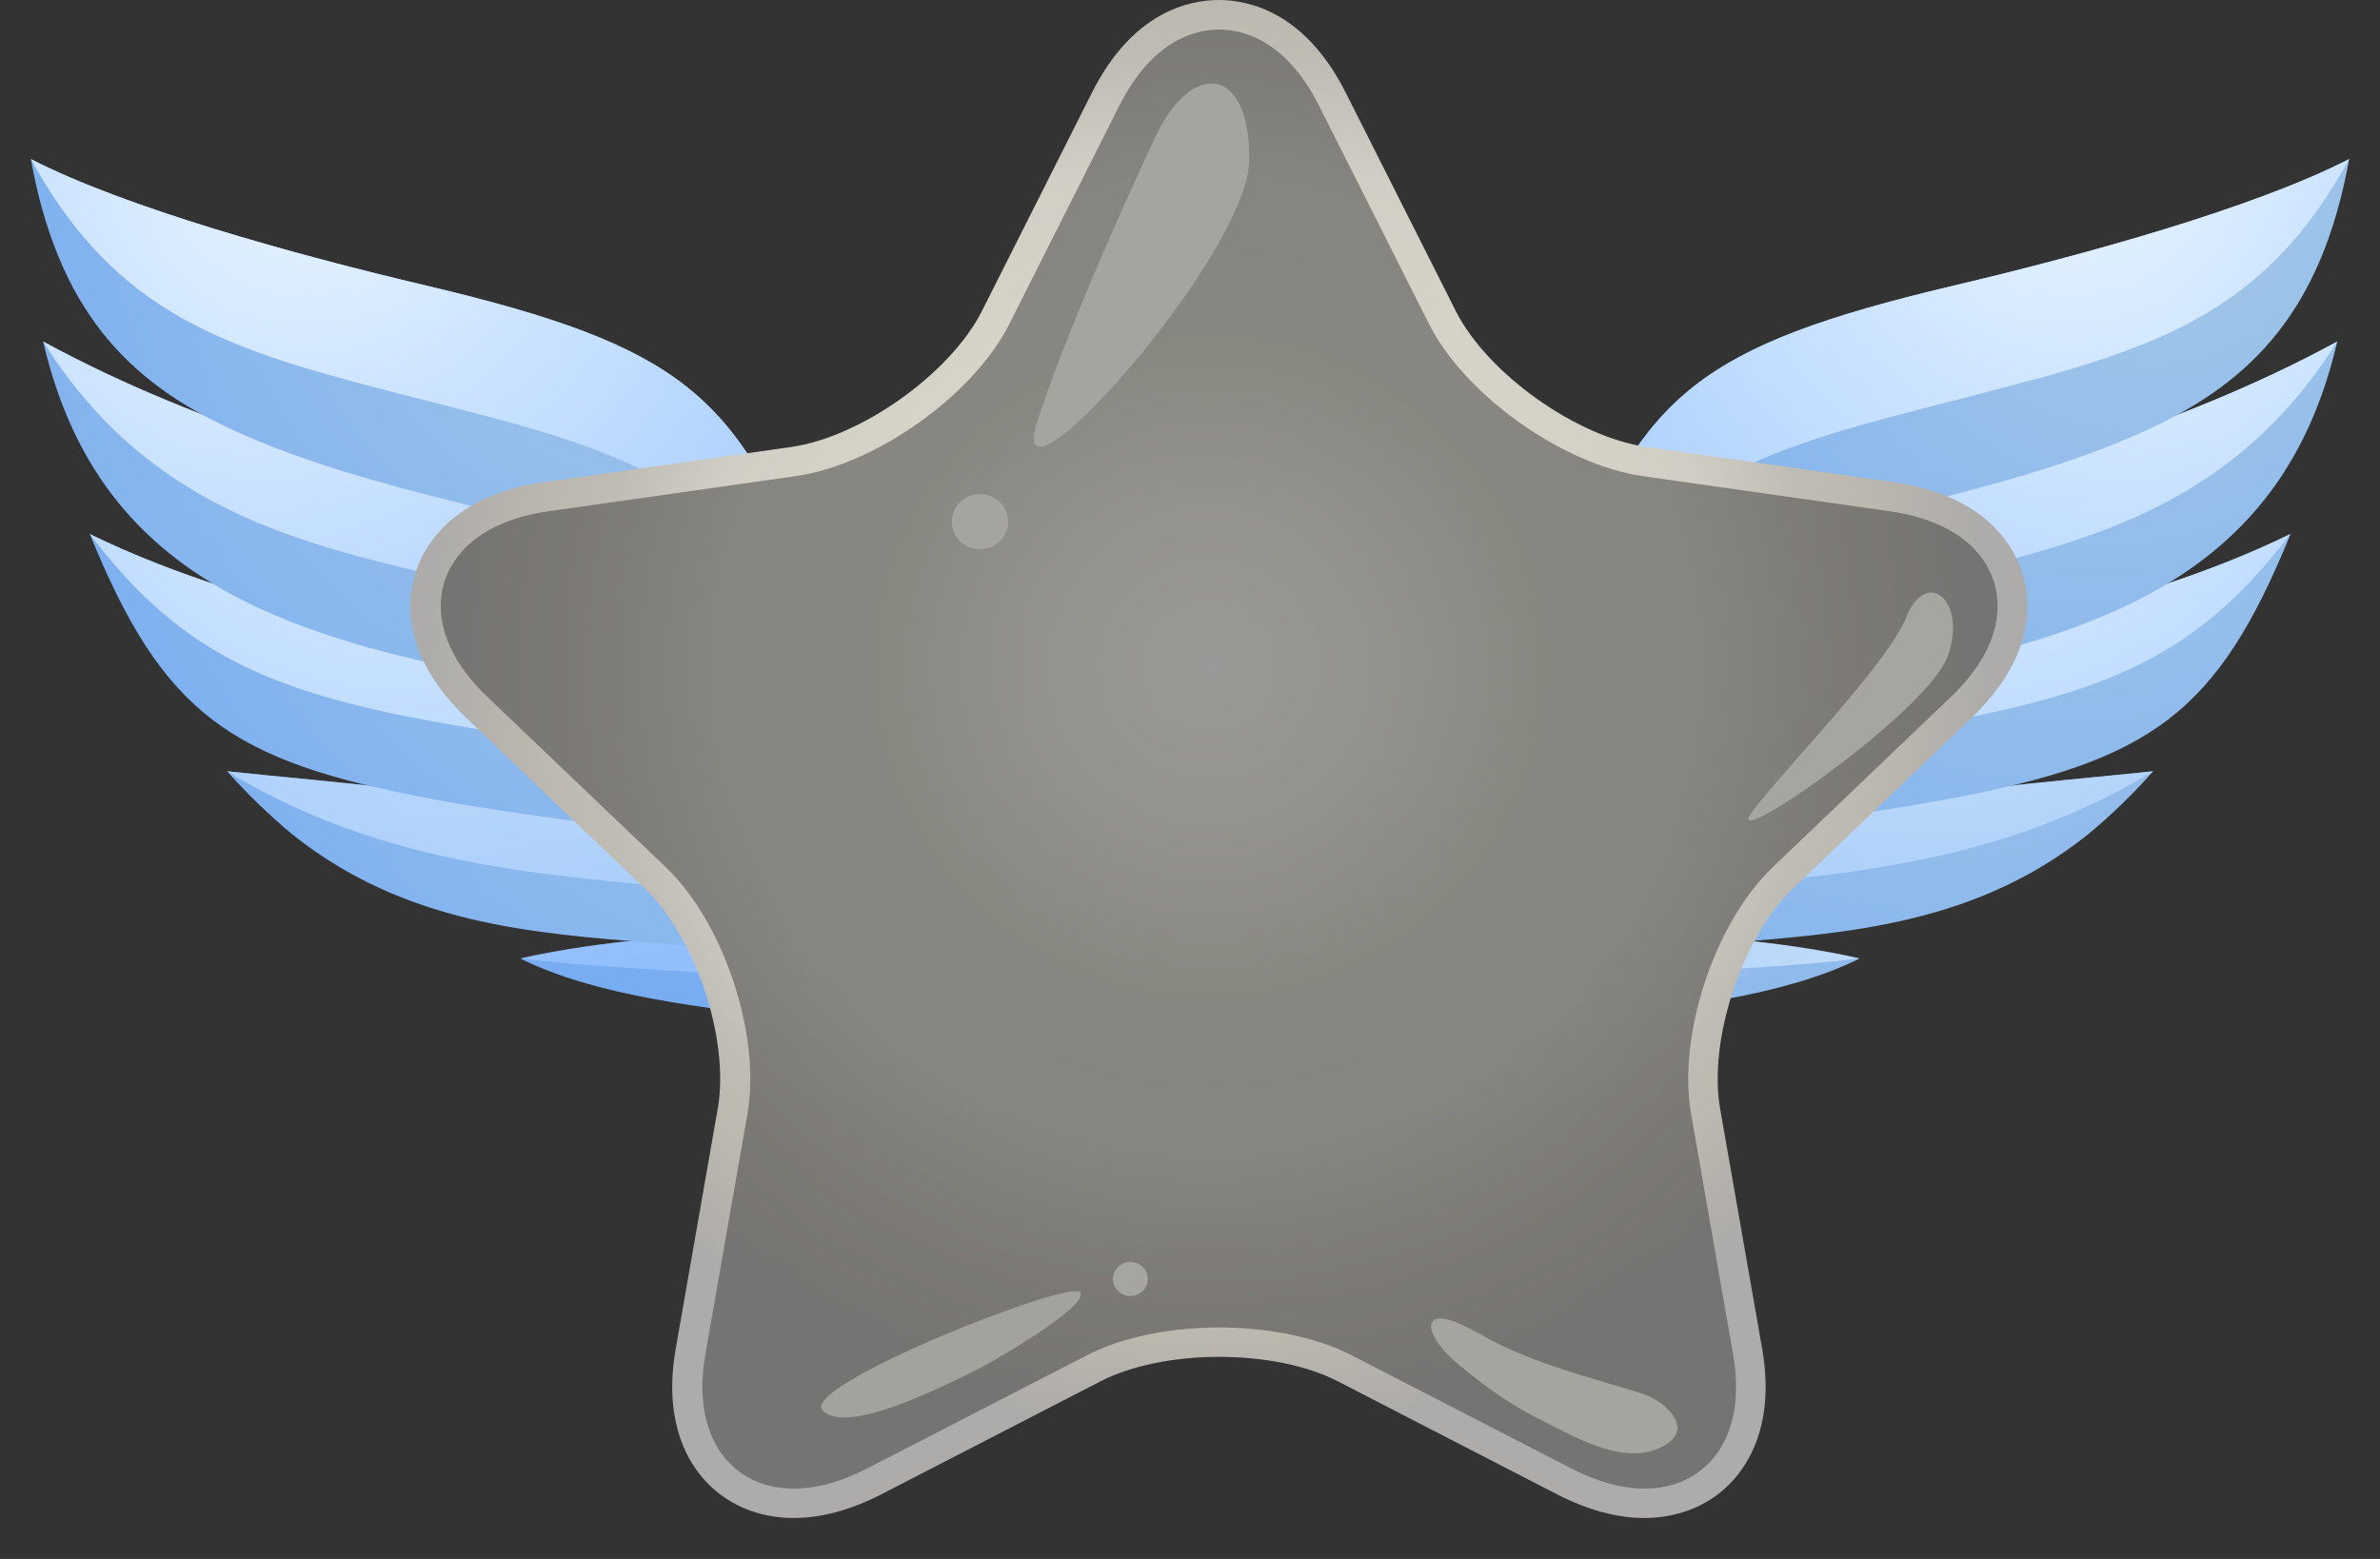 <svg width="29" height="19" viewBox="0 0 29 19" fill="none" xmlns="http://www.w3.org/2000/svg">
<rect x="0" y="0" width="29" height="19" fill="#333333" stroke="none"/>
<g clip-path="url(#clip0_204_12706)">
<path fill-rule="evenodd" clip-rule="evenodd" d="M22.656 11.684C20.797 11.26 17.294 11.2 16.739 12.018C16.256 12.779 15.73 13.446 15.162 13.939C17.08 13.45 17.657 12.619 19.152 12.437C20.451 12.281 21.729 12.143 22.656 11.684Z" fill="url(#paint0_radial_204_12706)"/>
<path opacity="0.75" fill-rule="evenodd" clip-rule="evenodd" d="M16.935 12.511C18.157 11.827 21.25 11.875 22.66 11.68C20.802 11.256 17.298 11.195 16.743 12.013C16.26 12.775 15.735 13.441 15.166 13.935C15.726 13.502 16.367 12.831 16.935 12.511Z" fill="url(#paint1_radial_204_12706)"/>
<path fill-rule="evenodd" clip-rule="evenodd" d="M16.546 12.316C16.867 11.827 20.255 11.55 21.002 11.494C22.54 11.377 24.083 11.256 25.441 10.17C25.723 9.936 25.988 9.681 26.236 9.4C25.548 9.473 24.856 9.529 24.168 9.616C22.694 9.802 21.101 10.005 19.64 10.261C18.362 10.486 17.529 10.698 17.115 11.39C16.986 11.611 16.679 12.104 16.546 12.312V12.316Z" fill="url(#paint2_radial_204_12706)"/>
<path opacity="0.75" fill-rule="evenodd" clip-rule="evenodd" d="M18.277 11.13C21.028 10.603 23.643 10.97 26.236 9.4C25.548 9.473 24.856 9.529 24.168 9.616C22.694 9.802 21.101 10.005 19.64 10.261C18.362 10.486 17.529 10.698 17.115 11.39C16.986 11.611 16.679 12.104 16.546 12.312C16.555 12.295 16.572 12.282 16.585 12.264C17.11 11.659 17.422 11.291 18.277 11.126V11.13Z" fill="url(#paint3_radial_204_12706)"/>
<path fill-rule="evenodd" clip-rule="evenodd" d="M17.08 11.451C17.439 10.854 18.435 10.551 19.614 10.347C20.955 10.114 22.399 9.988 23.724 9.741C26.21 9.278 27.018 8.698 27.91 6.509C26.838 7.032 25.685 7.361 24.493 7.651C22.792 8.062 18.567 8.608 17.794 10.114C17.567 10.577 17.332 11.027 17.085 11.455L17.08 11.451Z" fill="url(#paint4_radial_204_12706)"/>
<path fill-rule="evenodd" clip-rule="evenodd" d="M18.396 10.01C19.733 9.322 22.48 9.045 24.04 8.733C25.873 8.361 26.881 7.863 27.906 6.509C26.834 7.032 25.68 7.361 24.488 7.651C22.788 8.062 18.563 8.608 17.79 10.114C17.563 10.577 17.328 11.027 17.08 11.455C17.098 11.425 17.119 11.395 17.14 11.368C17.461 10.897 17.918 10.261 18.396 10.018V10.01Z" fill="url(#paint5_radial_204_12706)"/>
<path fill-rule="evenodd" clip-rule="evenodd" d="M17.649 10.395C18.225 9.304 20.297 8.789 23.455 8.145C26.112 7.599 27.893 6.682 28.479 4.163C26.501 5.237 24.343 5.816 22.233 6.314C20.045 6.829 18.977 7.643 18.298 9.036C18.247 9.157 18.191 9.274 18.136 9.391C17.982 9.728 17.82 10.066 17.653 10.395H17.649Z" fill="url(#paint6_radial_204_12706)"/>
<path fill-rule="evenodd" clip-rule="evenodd" d="M21.152 7.612C24.13 6.764 26.778 6.868 28.479 4.163C26.501 5.237 24.343 5.816 22.233 6.314C20.045 6.829 18.977 7.643 18.298 9.036C18.247 9.157 18.191 9.274 18.136 9.391C17.982 9.728 17.82 10.066 17.653 10.395C17.666 10.369 17.678 10.347 17.696 10.321C18.52 8.885 19.55 8.071 21.156 7.612H21.152Z" fill="url(#paint7_radial_204_12706)"/>
<path fill-rule="evenodd" clip-rule="evenodd" d="M18.157 9.326C19.182 7.327 21.212 6.678 23.395 6.132C24.348 5.894 25.296 5.639 26.172 5.236C27.458 4.644 28.295 3.761 28.624 1.939C27.466 2.532 25.428 3.099 23.792 3.484C20.691 4.22 20.045 4.817 19.127 7.067C18.823 7.803 18.503 8.573 18.161 9.326H18.157Z" fill="url(#paint8_radial_204_12706)"/>
<path fill-rule="evenodd" clip-rule="evenodd" d="M18.64 8.391C19.896 6.331 20.618 5.73 22.963 5.102C25.779 4.349 27.402 4.172 28.624 1.939C27.466 2.532 25.428 3.099 23.792 3.484C20.69 4.22 20.045 4.817 19.127 7.067C18.823 7.803 18.503 8.573 18.161 9.326C18.324 9.01 18.46 8.69 18.644 8.391H18.64Z" fill="url(#paint9_radial_204_12706)"/>
<path fill-rule="evenodd" clip-rule="evenodd" d="M6.344 11.684C8.203 11.26 11.706 11.2 12.261 12.018C12.744 12.779 13.27 13.446 13.838 13.939C11.92 13.45 11.343 12.619 9.848 12.437C8.549 12.281 7.271 12.143 6.344 11.684Z" fill="url(#paint10_radial_204_12706)"/>
<path opacity="0.75" fill-rule="evenodd" clip-rule="evenodd" d="M12.069 12.511C10.847 11.827 7.754 11.875 6.344 11.68C8.203 11.256 11.706 11.195 12.261 12.013C12.744 12.775 13.27 13.441 13.838 13.935C13.278 13.502 12.637 12.831 12.069 12.511Z" fill="url(#paint11_radial_204_12706)"/>
<path fill-rule="evenodd" clip-rule="evenodd" d="M12.458 12.316C12.137 11.827 8.75 11.55 8.002 11.494C6.464 11.377 4.922 11.256 3.563 10.17C3.281 9.936 3.016 9.681 2.768 9.4C3.456 9.473 4.148 9.529 4.836 9.616C6.31 9.802 7.904 10.005 9.365 10.261C10.642 10.486 11.475 10.698 11.89 11.39C12.018 11.611 12.325 12.104 12.458 12.312V12.316Z" fill="url(#paint12_radial_204_12706)"/>
<path opacity="0.75" fill-rule="evenodd" clip-rule="evenodd" d="M10.723 11.13C7.972 10.603 5.357 10.97 2.764 9.4C3.452 9.473 4.144 9.529 4.832 9.616C6.306 9.802 7.899 10.005 9.361 10.261C10.638 10.486 11.471 10.698 11.885 11.39C12.014 11.611 12.321 12.104 12.454 12.312C12.445 12.295 12.428 12.282 12.415 12.264C11.89 11.659 11.578 11.291 10.723 11.126V11.13Z" fill="url(#paint13_radial_204_12706)"/>
<path fill-rule="evenodd" clip-rule="evenodd" d="M11.92 11.451C11.561 10.854 10.565 10.551 9.39 10.347C8.049 10.114 6.605 9.988 5.28 9.741C2.794 9.278 1.987 8.698 1.094 6.509C2.166 7.032 3.32 7.361 4.511 7.651C6.212 8.062 10.437 8.608 11.21 10.114C11.437 10.577 11.672 11.027 11.92 11.455V11.451Z" fill="url(#paint14_radial_204_12706)"/>
<path fill-rule="evenodd" clip-rule="evenodd" d="M10.604 10.01C9.266 9.322 6.519 9.045 4.96 8.733C3.127 8.361 2.119 7.863 1.094 6.509C2.166 7.032 3.32 7.361 4.511 7.651C6.212 8.062 10.437 8.608 11.21 10.114C11.437 10.577 11.672 11.027 11.92 11.455C11.902 11.425 11.881 11.395 11.86 11.368C11.539 10.897 11.082 10.261 10.604 10.018V10.01Z" fill="url(#paint15_radial_204_12706)"/>
<path fill-rule="evenodd" clip-rule="evenodd" d="M11.351 10.395C10.775 9.304 8.703 8.789 5.545 8.145C2.892 7.599 1.111 6.682 0.526 4.163C2.504 5.237 4.661 5.816 6.772 6.314C8.959 6.829 10.027 7.643 10.706 9.036C10.758 9.157 10.813 9.274 10.869 9.391C11.022 9.728 11.185 10.066 11.351 10.395Z" fill="url(#paint16_radial_204_12706)"/>
<path fill-rule="evenodd" clip-rule="evenodd" d="M7.852 7.612C4.875 6.764 2.226 6.868 0.526 4.163C2.504 5.237 4.661 5.816 6.772 6.314C8.959 6.829 10.027 7.643 10.706 9.036C10.758 9.157 10.813 9.274 10.869 9.391C11.022 9.728 11.185 10.066 11.351 10.395C11.339 10.369 11.326 10.347 11.309 10.321C10.484 8.885 9.455 8.071 7.848 7.612H7.852Z" fill="url(#paint17_radial_204_12706)"/>
<path fill-rule="evenodd" clip-rule="evenodd" d="M10.843 9.326C9.818 7.327 7.788 6.678 5.605 6.132C4.652 5.894 3.704 5.639 2.828 5.236C1.542 4.644 0.705 3.761 0.376 1.939C1.534 2.532 3.572 3.099 5.208 3.484C8.31 4.22 8.955 4.817 9.873 7.067C10.177 7.803 10.497 8.573 10.839 9.326H10.843Z" fill="url(#paint18_radial_204_12706)"/>
<path fill-rule="evenodd" clip-rule="evenodd" d="M10.364 8.391C9.108 6.331 8.386 5.73 6.041 5.102C3.221 4.354 1.602 4.172 0.376 1.939C1.534 2.532 3.572 3.099 5.208 3.484C8.31 4.22 8.955 4.817 9.873 7.067C10.177 7.803 10.497 8.573 10.839 9.326C10.676 9.01 10.54 8.69 10.356 8.391H10.364Z" fill="url(#paint19_radial_204_12706)"/>
</g>
<path d="M20.038 18.501C19.702 18.501 19.346 18.404 18.977 18.215L16.295 16.832C15.93 16.645 15.405 16.537 14.855 16.537C14.305 16.537 13.781 16.645 13.416 16.832L10.734 18.215C10.365 18.404 10.007 18.501 9.672 18.501C9.228 18.501 8.835 18.329 8.565 18.016C8.335 17.749 8.09 17.257 8.234 16.435L8.746 13.509C8.892 12.673 8.477 11.42 7.856 10.827L5.686 8.754C4.886 7.989 4.955 7.305 5.068 6.965C5.181 6.625 5.536 6.03 6.639 5.875L9.637 5.448C10.494 5.327 11.581 4.551 11.965 3.79L13.306 1.128C13.799 0.147 14.486 0 14.852 0C15.217 0 15.902 0.147 16.397 1.128L17.738 3.79C18.122 4.551 19.209 5.327 20.066 5.448L23.064 5.875C24.169 6.032 24.524 6.627 24.635 6.965C24.748 7.305 24.818 7.989 24.018 8.754L21.849 10.827C21.23 11.42 20.813 12.673 20.959 13.509L21.471 16.435C21.615 17.257 21.37 17.747 21.14 18.016C20.872 18.329 20.479 18.501 20.033 18.501H20.038Z" fill="url(#paint20_radial_204_12706)"/>
<path d="M24.292 7.076C24.206 6.815 23.924 6.358 23.015 6.229L20.017 5.803C19.041 5.663 17.85 4.815 17.413 3.95L16.072 1.287C15.665 0.48 15.135 0.36 14.855 0.36C14.576 0.36 14.044 0.48 13.639 1.287L12.298 3.95C11.861 4.817 10.67 5.665 9.694 5.803L6.696 6.229C5.786 6.358 5.507 6.817 5.419 7.076C5.333 7.338 5.286 7.869 5.943 8.498L8.114 10.571C8.819 11.244 9.274 12.618 9.108 13.57L8.596 16.496C8.476 17.182 8.666 17.576 8.846 17.785C9.047 18.02 9.334 18.143 9.674 18.143C9.95 18.143 10.25 18.061 10.566 17.898L13.248 16.516C13.664 16.301 14.249 16.179 14.857 16.179C15.466 16.179 16.05 16.303 16.465 16.516L19.147 17.898C19.463 18.061 19.763 18.143 20.038 18.143C20.378 18.143 20.663 18.02 20.866 17.785C21.047 17.576 21.237 17.182 21.116 16.496L20.605 13.57C20.439 12.618 20.894 11.244 21.599 10.571L23.767 8.498C24.425 7.869 24.378 7.338 24.292 7.076Z" fill="url(#paint21_radial_204_12706)"/>
<path d="M24.292 7.076C24.206 6.815 23.924 6.358 23.015 6.229L20.017 5.803C19.041 5.663 17.85 4.815 17.413 3.95L16.072 1.287C15.665 0.48 15.135 0.36 14.855 0.36C14.576 0.36 14.044 0.48 13.639 1.287L12.298 3.95C11.861 4.817 10.67 5.665 9.694 5.803L6.696 6.229C5.786 6.358 5.507 6.817 5.419 7.076C5.333 7.338 5.286 7.869 5.943 8.498L8.114 10.571C8.819 11.244 9.274 12.618 9.108 13.57L8.596 16.496C8.476 17.182 8.666 17.576 8.846 17.785C9.047 18.02 9.334 18.143 9.674 18.143C9.95 18.143 10.25 18.061 10.566 17.898L13.248 16.516C13.664 16.301 14.249 16.179 14.857 16.179C15.466 16.179 16.05 16.303 16.465 16.516L19.147 17.898C19.463 18.061 19.763 18.143 20.038 18.143C20.378 18.143 20.663 18.02 20.866 17.785C21.047 17.576 21.237 17.182 21.116 16.496L20.605 13.57C20.439 12.618 20.894 11.244 21.599 10.571L23.767 8.498C24.425 7.869 24.378 7.338 24.292 7.076Z" fill="black" fill-opacity="0.4"/>
<path d="M14.068 1.69C14.068 1.69 13.079 3.78 12.641 5.13C12.203 6.48 15.201 3.123 15.221 1.961C15.243 0.799 14.514 0.711 14.068 1.692V1.69Z" fill="#A6A49F"/>
<path d="M12.285 6.358C12.285 6.544 12.132 6.695 11.941 6.695C11.752 6.695 11.598 6.544 11.598 6.358C11.598 6.172 11.752 6.022 11.941 6.022C12.132 6.022 12.285 6.172 12.285 6.358Z" fill="#A6A49F"/>
<path d="M13.165 15.753C13.257 15.932 12.075 16.607 11.936 16.677C11.424 16.933 10.306 17.49 10.023 17.189C9.74 16.888 13.074 15.574 13.165 15.753Z" fill="#A4A29D"/>
<path d="M23.23 7.517C22.987 8.113 21.734 9.375 21.343 9.903C20.952 10.431 23.493 8.68 23.733 7.996C23.972 7.312 23.475 6.918 23.23 7.515V7.517Z" fill="#A7A5A0"/>
<path d="M13.986 15.588C13.986 15.703 13.891 15.796 13.774 15.796C13.657 15.796 13.562 15.703 13.562 15.588C13.562 15.474 13.657 15.38 13.774 15.38C13.891 15.38 13.986 15.474 13.986 15.588Z" fill="#A7A5A0"/>
<path d="M17.759 16.123C17.939 16.197 18.157 16.329 18.215 16.358C18.809 16.655 19.386 16.789 20.018 16.988C20.271 17.069 20.642 17.389 20.303 17.604C19.841 17.898 19.215 17.527 18.8 17.318C18.434 17.135 18.19 16.972 17.78 16.637C17.371 16.302 17.285 15.932 17.76 16.122L17.759 16.123Z" fill="#A6A49F"/>
<defs>
<radialGradient id="paint0_radial_204_12706" cx="0" cy="0" r="1" gradientUnits="userSpaceOnUse" gradientTransform="translate(20.221 8.201) scale(7.711 7.811)">
<stop stop-color="#A6C9E6"/>
<stop offset="1" stop-color="#79ADF2"/>
</radialGradient>
<radialGradient id="paint1_radial_204_12706" cx="0" cy="0" r="1" gradientUnits="userSpaceOnUse" gradientTransform="translate(24.074 8.46) scale(9.783 9.91)">
<stop stop-color="#EBF6FF"/>
<stop offset="1" stop-color="#9BC6FF"/>
</radialGradient>
<radialGradient id="paint2_radial_204_12706" cx="0" cy="0" r="1" gradientUnits="userSpaceOnUse" gradientTransform="translate(23.608 6.111) scale(9.049 9.166)">
<stop stop-color="#A6C9E6"/>
<stop offset="1" stop-color="#79ADF2"/>
</radialGradient>
<radialGradient id="paint3_radial_204_12706" cx="0" cy="0" r="1" gradientUnits="userSpaceOnUse" gradientTransform="translate(23.608 5.15) scale(9.01 9.127)">
<stop stop-color="#EBF6FF"/>
<stop offset="1" stop-color="#9BC6FF"/>
</radialGradient>
<radialGradient id="paint4_radial_204_12706" cx="0" cy="0" r="1" gradientUnits="userSpaceOnUse" gradientTransform="translate(24.967 4.449) scale(9.147 9.265)">
<stop stop-color="#A6C9E6"/>
<stop offset="1" stop-color="#79ADF2"/>
</radialGradient>
<radialGradient id="paint5_radial_204_12706" cx="0" cy="0" r="1" gradientUnits="userSpaceOnUse" gradientTransform="translate(24.057 4.116) scale(8.707 8.819)">
<stop stop-color="#EBF6FF"/>
<stop offset="1" stop-color="#9BC6FF"/>
</radialGradient>
<radialGradient id="paint6_radial_204_12706" cx="0" cy="0" r="1" gradientUnits="userSpaceOnUse" gradientTransform="translate(25.569 2.121) scale(10.903 11.044)">
<stop stop-color="#A6C9E6"/>
<stop offset="1" stop-color="#79ADF2"/>
</radialGradient>
<radialGradient id="paint7_radial_204_12706" cx="0" cy="0" r="1" gradientUnits="userSpaceOnUse" gradientTransform="translate(25.826 2.38) scale(8.54 8.651)">
<stop stop-color="#EBF6FF"/>
<stop offset="1" stop-color="#9BC6FF"/>
</radialGradient>
<radialGradient id="paint8_radial_204_12706" cx="0" cy="0" r="1" gradientUnits="userSpaceOnUse" gradientTransform="translate(26.227 1.987) scale(9.625 9.75)">
<stop stop-color="#A6C9E6"/>
<stop offset="1" stop-color="#79ADF2"/>
</radialGradient>
<radialGradient id="paint9_radial_204_12706" cx="0" cy="0" r="1" gradientUnits="userSpaceOnUse" gradientTransform="translate(25.21 1.692) scale(8.903 9.018)">
<stop stop-color="#EBF6FF"/>
<stop offset="1" stop-color="#9BC6FF"/>
</radialGradient>
<radialGradient id="paint10_radial_204_12706" cx="0" cy="0" r="1" gradientUnits="userSpaceOnUse" gradientTransform="translate(11.403 2.155) scale(7.711 7.811)">
<stop stop-color="#A6C9E6"/>
<stop offset="1" stop-color="#79ADF2"/>
</radialGradient>
<radialGradient id="paint11_radial_204_12706" cx="0" cy="0" r="1" gradientUnits="userSpaceOnUse" gradientTransform="translate(4.93 2.155) rotate(180) scale(9.783 9.91)">
<stop stop-color="#EBF6FF"/>
<stop offset="1" stop-color="#9BC6FF"/>
</radialGradient>
<radialGradient id="paint12_radial_204_12706" cx="0" cy="0" r="1" gradientUnits="userSpaceOnUse" gradientTransform="translate(9.83 6.111) scale(9.049 9.166)">
<stop stop-color="#A6C9E6"/>
<stop offset="1" stop-color="#79ADF2"/>
</radialGradient>
<radialGradient id="paint13_radial_204_12706" cx="0" cy="0" r="1" gradientUnits="userSpaceOnUse" gradientTransform="translate(5.392 5.15) rotate(180) scale(9.01 9.127)">
<stop stop-color="#EBF6FF"/>
<stop offset="1" stop-color="#9BC6FF"/>
</radialGradient>
<radialGradient id="paint14_radial_204_12706" cx="0" cy="0" r="1" gradientUnits="userSpaceOnUse" gradientTransform="translate(8.98 4.449) scale(9.147 9.265)">
<stop stop-color="#A6C9E6"/>
<stop offset="1" stop-color="#79ADF2"/>
</radialGradient>
<radialGradient id="paint15_radial_204_12706" cx="0" cy="0" r="1" gradientUnits="userSpaceOnUse" gradientTransform="translate(4.943 4.116) rotate(180) scale(8.707 8.819)">
<stop stop-color="#EBF6FF"/>
<stop offset="1" stop-color="#9BC6FF"/>
</radialGradient>
<radialGradient id="paint16_radial_204_12706" cx="0" cy="0" r="1" gradientUnits="userSpaceOnUse" gradientTransform="translate(8.446 2.121) scale(10.903 11.044)">
<stop stop-color="#A6C9E6"/>
<stop offset="1" stop-color="#79ADF2"/>
</radialGradient>
<radialGradient id="paint17_radial_204_12706" cx="0" cy="0" r="1" gradientUnits="userSpaceOnUse" gradientTransform="translate(3.174 2.38) rotate(180) scale(8.54 8.651)">
<stop stop-color="#EBF6FF"/>
<stop offset="1" stop-color="#9BC6FF"/>
</radialGradient>
<radialGradient id="paint18_radial_204_12706" cx="0" cy="0" r="1" gradientUnits="userSpaceOnUse" gradientTransform="translate(8.446 1.987) scale(9.625 9.75)">
<stop stop-color="#A6C9E6"/>
<stop offset="1" stop-color="#79ADF2"/>
</radialGradient>
<radialGradient id="paint19_radial_204_12706" cx="0" cy="0" r="1" gradientUnits="userSpaceOnUse" gradientTransform="translate(3.794 1.692) rotate(180) scale(8.903 9.018)">
<stop stop-color="#EBF6FF"/>
<stop offset="1" stop-color="#9BC6FF"/>
</radialGradient>
<radialGradient id="paint20_radial_204_12706" cx="0" cy="0" r="1" gradientUnits="userSpaceOnUse" gradientTransform="translate(14.721 8.085) scale(9.55 9.375)">
<stop stop-color="#EFEFEE"/>
<stop offset="0.23" stop-color="#E2E1D5"/>
<stop offset="0.45" stop-color="#D7D4C8"/>
<stop offset="0.66" stop-color="#D1CEC5"/>
<stop offset="0.792" stop-color="#BFBCB5"/>
<stop offset="0.86" stop-color="#BDB9B0"/>
<stop offset="1" stop-color="#AEACAA"/>
</radialGradient>
<radialGradient id="paint21_radial_204_12706" cx="0" cy="0" r="1" gradientUnits="userSpaceOnUse" gradientTransform="translate(14.729 8.131) scale(9.195 9.012)">
<stop stop-color="#FFFFFB"/>
<stop offset="0.23" stop-color="#F5F4EB"/>
<stop offset="0.45" stop-color="#E2E0D5"/>
<stop offset="0.66" stop-color="#DFDDD5"/>
<stop offset="0.86" stop-color="#CECAC3"/>
<stop offset="1" stop-color="#C5C2BE"/>
</radialGradient>
<clipPath id="clip0_204_12706">
<rect width="29" height="12" fill="white" transform="translate(0 1.939)"/>
</clipPath>
</defs>
</svg>

